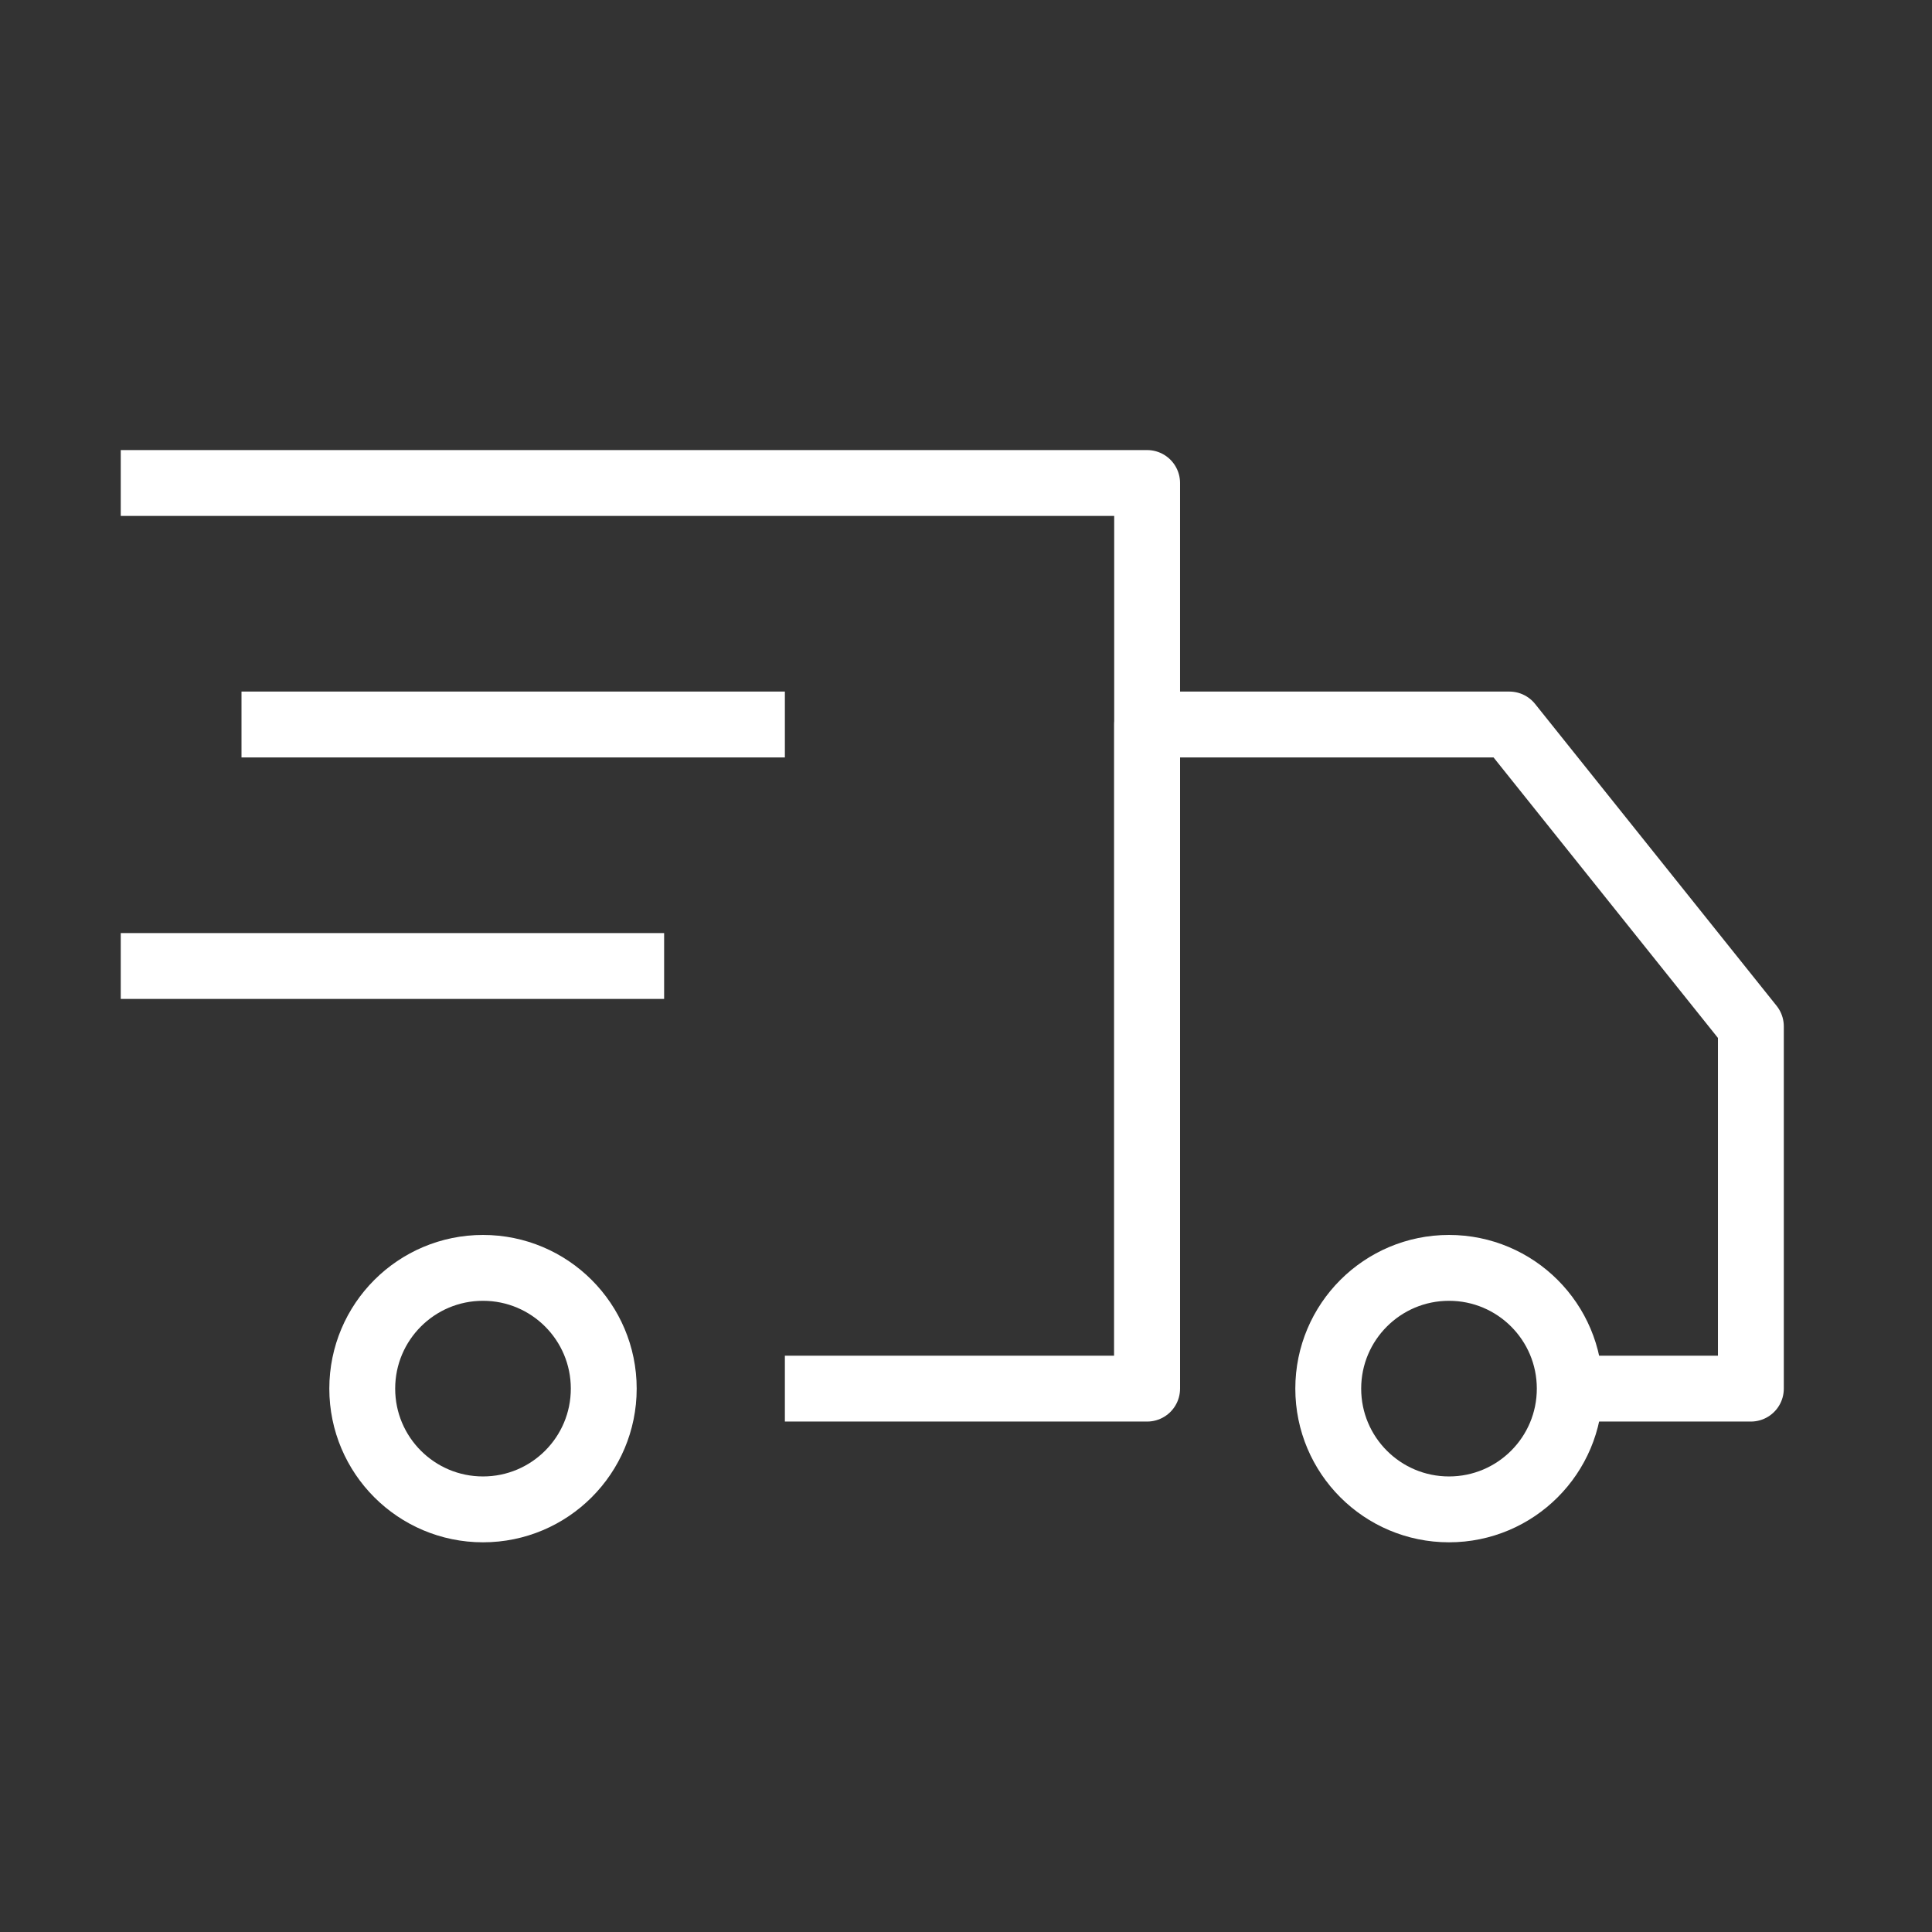 <svg width="88" height="88" viewBox="0 0 88 88" fill="none" xmlns="http://www.w3.org/2000/svg">
<rect x="0" y="0" width="88" height="88" fill="#333333" stroke="none"/>
<path d="M5.5 22H52.25V63.25H35.75" stroke="white" stroke-width="3" stroke-miterlimit="10" stroke-linejoin="round"/>
<path d="M66 68.75C69.038 68.75 71.5 66.288 71.5 63.25C71.5 60.212 69.038 57.75 66 57.75C62.962 57.75 60.5 60.212 60.5 63.25C60.5 66.288 62.962 68.75 66 68.75Z" stroke="white" stroke-width="3" stroke-miterlimit="10" stroke-linejoin="round"/>
<path d="M22 68.75C25.038 68.75 27.5 66.288 27.5 63.25C27.5 60.212 25.038 57.75 22 57.75C18.962 57.75 16.5 60.212 16.5 63.25C16.5 66.288 18.962 68.75 22 68.75Z" stroke="white" stroke-width="3" stroke-miterlimit="10" stroke-linejoin="round"/>
<path d="M52.25 63.25V33H68.75L79.75 46.75V63.25H71.5" stroke="white" stroke-width="3" stroke-miterlimit="10" stroke-linejoin="round"/>
<path d="M11 33H35.75" stroke="white" stroke-width="3" stroke-miterlimit="10" stroke-linejoin="round"/>
<path d="M5.5 44H30.25" stroke="white" stroke-width="3" stroke-miterlimit="10" stroke-linejoin="round"/>
</svg>
